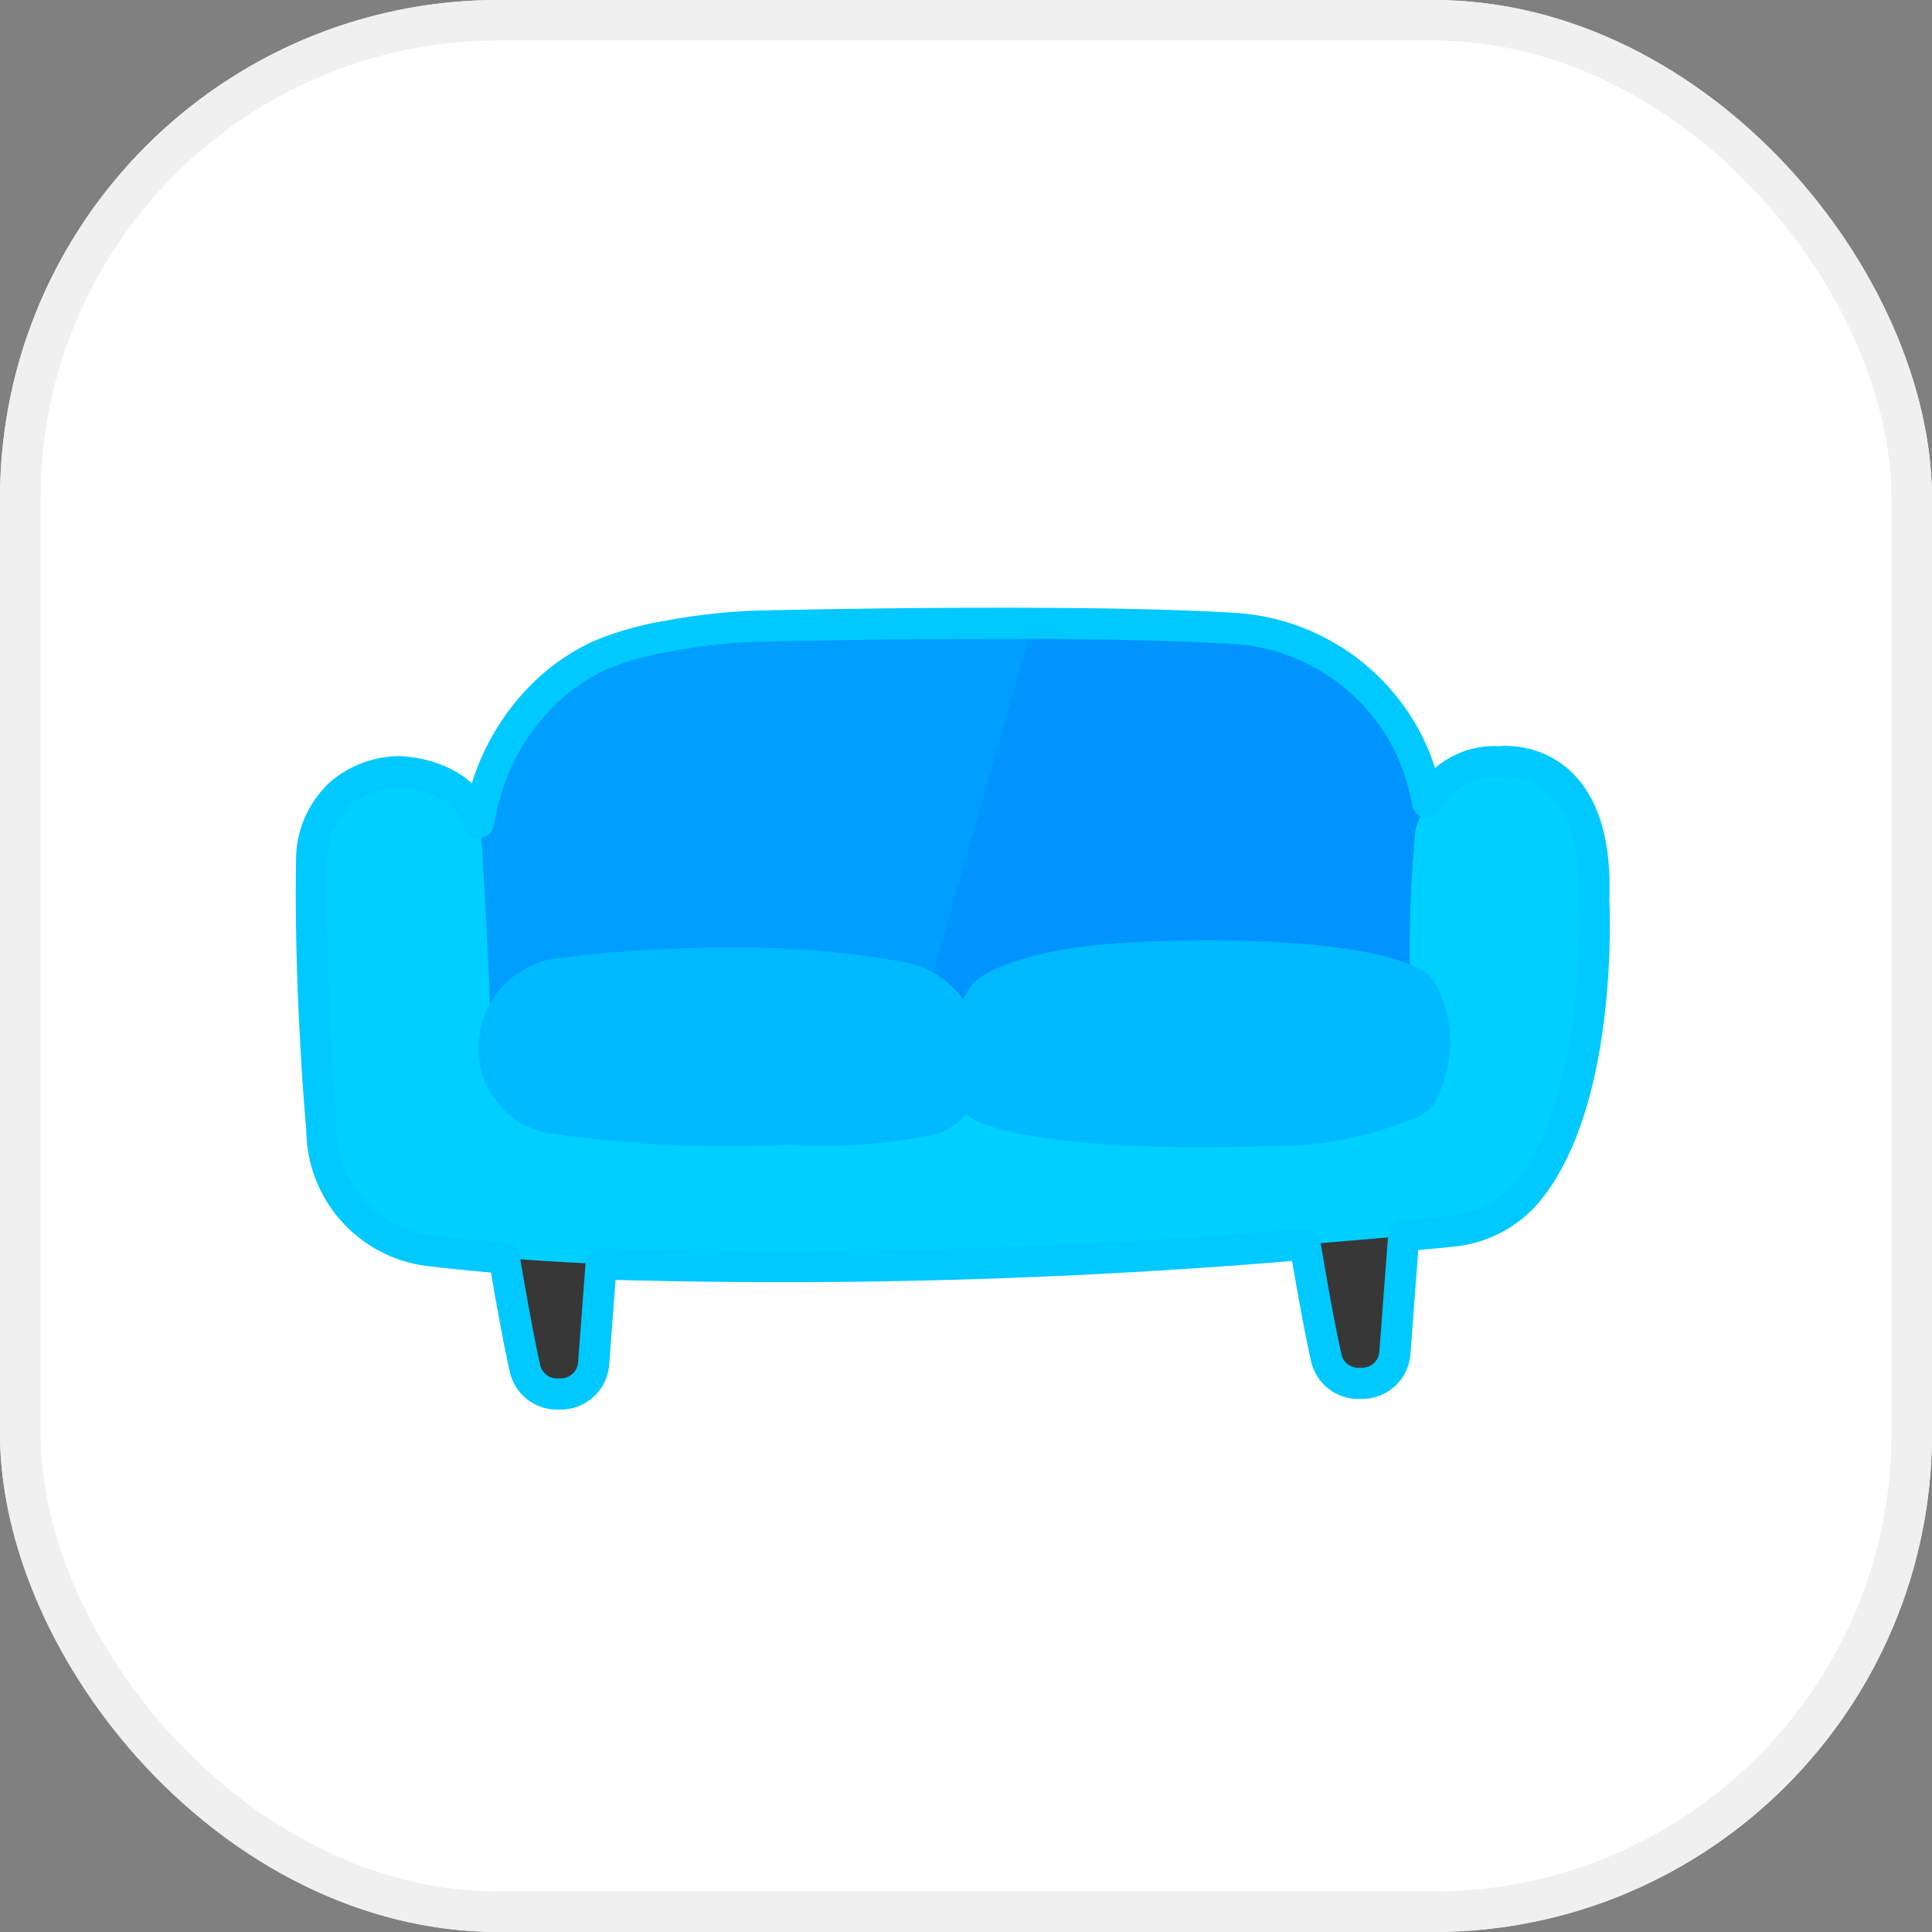 <svg xmlns="http://www.w3.org/2000/svg" width="62" height="62" viewBox="0 0 62 62">
  <rect x="0" y="0" width="62" height="62" fill="#808080" stroke="none"/>
  <g id="그룹_860" data-name="그룹 860" transform="translate(-600 -30)">
    <g id="그룹_828" data-name="그룹 828">
      <g id="그룹_788" data-name="그룹 788" transform="translate(-747 -948)">
        <g id="사각형_885" data-name="사각형 885" transform="translate(1347 978)" fill="#fff" stroke="#f0f0f0" stroke-width="1.3">
          <rect width="62" height="62" rx="16" stroke="none"/>
          <rect x="0.65" y="0.65" width="60.7" height="60.7" rx="15.35" fill="none"/>
        </g>
        <path id="패스_310" data-name="패스 310" d="M703.164,105.272a61.242,61.242,0,0,1-.177-7.3,7.161,7.161,0,0,1,3.986-6.2,15.6,15.6,0,0,1,4.91-.934s10.46-.262,15.563.074a6.68,6.68,0,0,1,6.216,6.757,67.43,67.43,0,0,1-.3,7.6Z" transform="translate(659.279 907.256)" fill="#ffbdb3"/>
        <path id="패스_311" data-name="패스 311" d="M733.543,103.511a13.735,13.735,0,0,1-.18,1.76h-30.2a62.132,62.132,0,0,1-.171-7.3,7.13,7.13,0,0,1,3.984-6.2,15.528,15.528,0,0,1,4.91-.937s4.466-.113,8.989-.094c2.394.009,4.807.057,6.576.17a6.688,6.688,0,0,1,6.217,6.756S733.684,101.145,733.543,103.511Z" transform="translate(659.279 907.256)" fill="#009eff"/>
        <path id="패스_312" data-name="패스 312" d="M733.543,103.511l-1.666,1.76H716.729l4.144-14.524c2.394.009,4.807.057,6.576.17a6.688,6.688,0,0,1,6.217,6.756S733.684,101.145,733.543,103.511Z" transform="translate(659.279 907.256)" fill="#004eff" opacity="0.12"/>
        <path id="패스_313" data-name="패스 313" d="M703.744,110.1s.476,2.975.833,4.559a1.053,1.053,0,0,0,.985.818l.154,0a1.057,1.057,0,0,0,1.064-.98l.331-4.4Z" transform="translate(659.279 907.256)" fill="#383737"/>
        <path id="패스_314" data-name="패스 314" d="M729.458,109.763s.476,2.976.833,4.56a1.05,1.05,0,0,0,.985.817l.154,0a1.055,1.055,0,0,0,1.063-.98l.332-4.4Z" transform="translate(659.279 907.256)" fill="#383737"/>
        <path id="패스_315" data-name="패스 315" d="M697.73,98.347a2.89,2.89,0,0,1,.9-2.111,2.932,2.932,0,0,1,1.954-.728s2.527.063,2.59,2.211c0,0,.3,4.674.322,7.461a.942.942,0,0,0,.879.941,177.356,177.356,0,0,0,27.865-.391.965.965,0,0,0,.863-1.028,41.8,41.8,0,0,1,.035-7.291s.543-2.347,2.69-2.221c0,0,3.226-.44,3.037,4.424,0,0,.345,6.476-2.168,9.44a3.612,3.612,0,0,1-2.415,1.21c-4.261.422-21.436,1.963-32.75.616a3.923,3.923,0,0,1-3.474-3.781V107S697.657,102.693,697.73,98.347Z" transform="translate(659.279 907.256)" fill="#00d0ff"/>
        <path id="패스_316" data-name="패스 316" d="M703.078,104.464v-.045a2.9,2.9,0,0,1,2.428-2.911,44.445,44.445,0,0,1,6.239-.353,28.7,28.7,0,0,1,5.08.481,3.028,3.028,0,0,1,2.373,3.2c-.016.2-.035.411-.058.625a1.958,1.958,0,0,1-1.439,1.694,17.1,17.1,0,0,1-4.6.322h-.073a39.207,39.207,0,0,1-7.757-.376A2.754,2.754,0,0,1,703.078,104.464Z" transform="translate(659.279 907.256)" fill="#00baff"/>
        <path id="패스_317" data-name="패스 317" d="M718.817,102.474a1.326,1.326,0,0,1,.325-.339c.518-.371,2.041-1.067,5.46-1.173,0,0,6.744-.337,8.842.977a1.124,1.124,0,0,1,.393.454,4.044,4.044,0,0,1,0,3.6,1.182,1.182,0,0,1-.573.571,11.679,11.679,0,0,1-4.813.956s-6.771.3-9.314-.767a1.379,1.379,0,0,1-.827-1.024A4.492,4.492,0,0,1,718.817,102.474Z" transform="translate(659.279 907.256)" fill="#00baff"/>
        <path id="패스_318" data-name="패스 318" d="M738.867,99.614c.189-4.864-3.037-4.424-3.037-4.424a2.42,2.42,0,0,0-2.3,1.3,7.632,7.632,0,0,0-.416-1.456,6.711,6.711,0,0,0-5.667-4.115c-2.16-.142-5.278-.177-8.157-.171H718.8c-3.723.013-6.921.094-6.921.094a19.541,19.541,0,0,0-2.731.317,9.86,9.86,0,0,0-2.18.618,6.461,6.461,0,0,0-1.6,1.056,7.206,7.206,0,0,0-2.169,3.728c-.046.191-.092.382-.123.578-.457-1.573-2.5-1.63-2.5-1.63a2.932,2.932,0,0,0-1.954.728,2.89,2.89,0,0,0-.9,2.111c-.073,4.346.33,8.658.33,8.658v.094a3.922,3.922,0,0,0,3.474,3.781c.767.091,1.563.168,2.378.234.171,1.011.441,2.552.665,3.545a1.053,1.053,0,0,0,.985.818l.154,0a1.057,1.057,0,0,0,1.064-.98l.24-3.194a196.959,196.959,0,0,0,22.589-.63c.169,1.007.45,2.617.682,3.646a1.05,1.05,0,0,0,.985.817l.154,0a1.055,1.055,0,0,0,1.063-.98l.283-3.756c.6-.056,1.112-.1,1.508-.144a3.612,3.612,0,0,0,2.415-1.21C739.212,106.09,738.867,99.614,738.867,99.614Zm-20.139,6.863" transform="translate(659.279 907.256)" fill="none" stroke="#00c9ff" stroke-linecap="round" stroke-linejoin="round" stroke-width="1"/>
      </g>
    </g>
  </g>
</svg>
